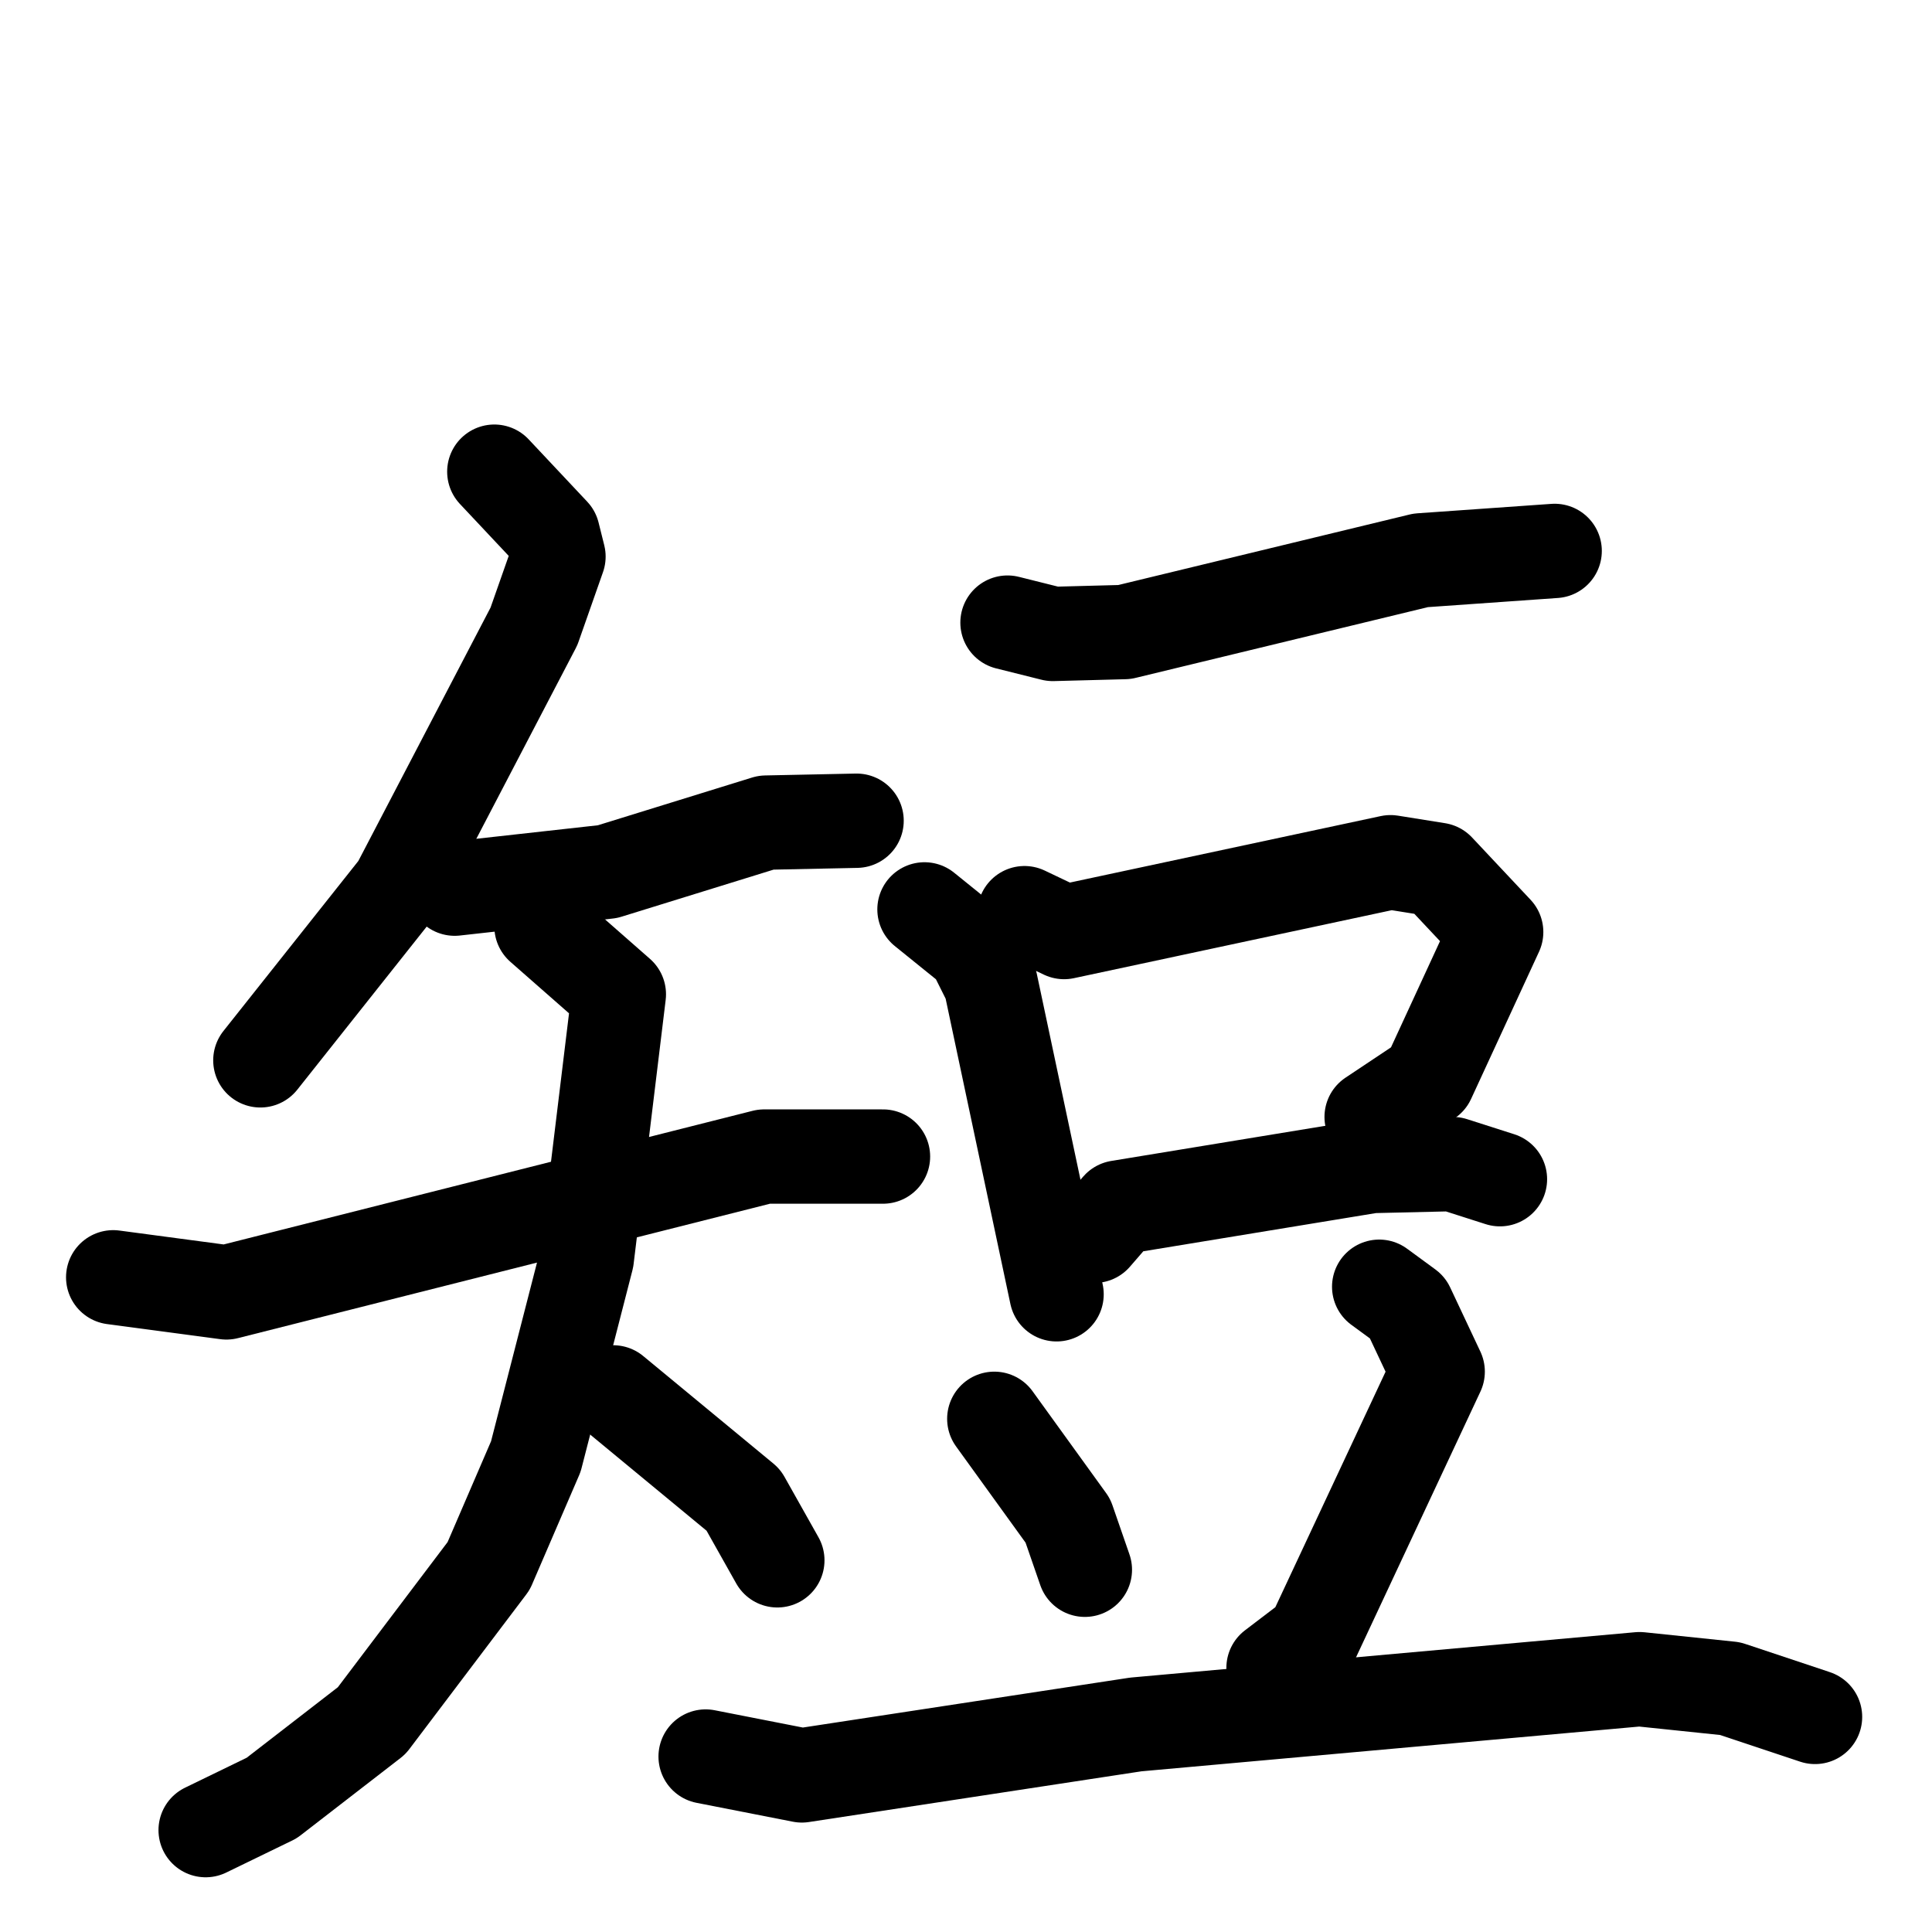 <svg xmlns="http://www.w3.org/2000/svg" viewBox="0 0 1024 1024">
  <g style="fill:none;stroke:#000000;stroke-width:50;stroke-linecap:round;stroke-linejoin:round;" transform="scale(1, 1) translate(0, 0)">
    <path d="M 262.0,250.0 L 293.0,283.0 L 296.0,295.0 L 283.0,332.0 L 211.0,470.0 L 138.0,562.0"/>
    <path d="M 241.0,471.0 L 322.0,462.0 L 406.0,436.0 L 454.0,435.0"/>
    <path d="M 60.0,677.0 L 120.0,685.0 L 405.0,613.0 L 468.0,613.0"/>
    <path d="M 287.0,491.0 L 328.0,527.0 L 311.0,667.0 L 284.0,772.0 L 259.0,830.0 L 197.0,912.0 L 144.0,953.0 L 109.0,970.0"/>
    <path d="M 325.0,738.0 L 394.0,795.0 L 412.0,827.0"/>
    <path d="M 534.0,330.0 L 558.0,336.0 L 596.0,335.0 L 753.0,297.0 L 824.0,292.0"/>
    <path d="M 490.0,482.0 L 516.0,503.0 L 525.0,521.0 L 560.0,686.0"/>
    <path d="M 543.0,484.0 L 564.0,494.0 L 737.0,457.0 L 762.0,461.0 L 793.0,494.0 L 757.0,572.0 L 727.0,592.0"/>
    <path d="M 580.0,655.0 L 593.0,640.0 L 727.0,618.0 L 770.0,617.0 L 795.0,625.0"/>
    <path d="M 527.0,752.0 L 566.0,806.0 L 575.0,832.0"/>
    <path d="M 731.0,682.0 L 746.0,693.0 L 762.0,727.0 L 696.0,868.0 L 675.0,884.0"/>
    <path d="M 374.0,931.0 L 425.0,941.0 L 602.0,914.0 L 869.0,890.0 L 917.0,895.0 L 962.0,910.0"/>
  </g>
</svg>
